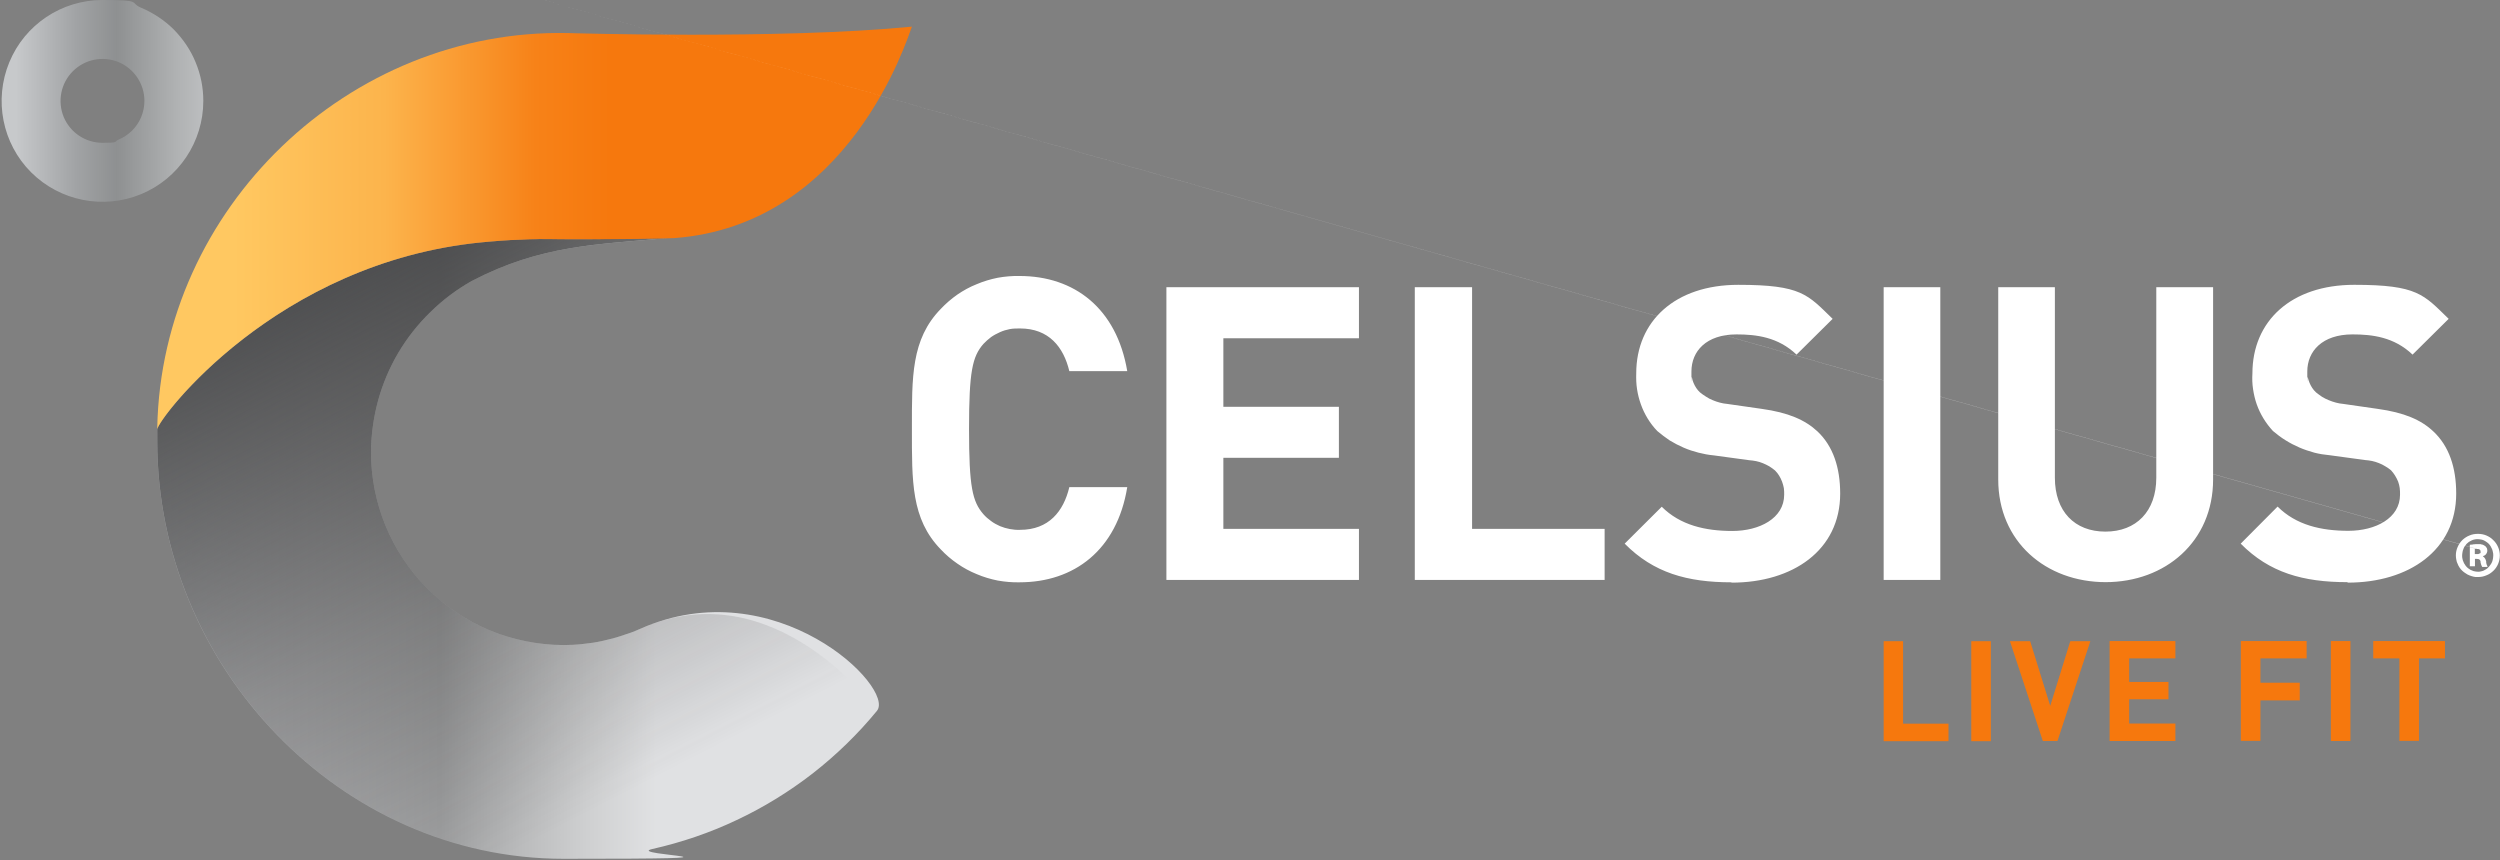 <?xml version="1.0" encoding="UTF-8"?>
<svg id="Layer_1" xmlns="http://www.w3.org/2000/svg" xmlns:xlink="http://www.w3.org/1999/xlink" version="1.1" viewBox="0 0 1558 536">
  <rect x="0" y="0" width="1558" height="536" fill="#808080" stroke="none"/>
  <!-- Generator: Adobe Illustrator 29.0.1, SVG Export Plug-In . SVG Version: 2.1.0 Build 192)  -->
  <defs>
    <style>
      .st0, .st1 {
        fill: #fff;
      }

      .st0, .st2 {
        fill-rule: evenodd;
      }

      .st3 {
        fill: url(#linear-gradient1);
      }

      .st4 {
        fill: url(#linear-gradient3);
      }

      .st5 {
        fill: url(#linear-gradient);
      }

      .st6 {
        fill: #f6780d;
      }

      .st2 {
        fill: url(#linear-gradient2);
      }
    </style>
    <linearGradient id="linear-gradient" x1="95.2" y1="196.2" x2="543.6" y2="196.2" gradientTransform="translate(0 538) scale(1 -1)" gradientUnits="userSpaceOnUse">
      <stop offset="0" stop-color="#c7c9cb"/>
      <stop offset=".2" stop-color="#b4b5b7"/>
      <stop offset=".4" stop-color="#a1a2a3"/>
      <stop offset=".6" stop-color="#cecfd0"/>
      <stop offset=".7" stop-color="#e0e1e3"/>
    </linearGradient>
    <linearGradient id="linear-gradient1" x1="196.4" y1="413" x2="434.2" y2="-50.9" gradientTransform="translate(0 538) scale(1 -1)" gradientUnits="userSpaceOnUse">
      <stop offset="0" stop-color="#464749"/>
      <stop offset=".2" stop-color="#373738" stop-opacity=".7"/>
      <stop offset=".5" stop-color="#272626" stop-opacity=".3"/>
      <stop offset=".8" stop-color="#1d1b1b" stop-opacity="0"/>
      <stop offset="1" stop-color="#1a1818" stop-opacity="0"/>
    </linearGradient>
    <linearGradient id="linear-gradient2" x1="9.8" y1="475.1" x2="135.5" y2="475.1" gradientTransform="translate(0 538) scale(1 -1)" gradientUnits="userSpaceOnUse">
      <stop offset="0" stop-color="#c7c9cb"/>
      <stop offset=".3" stop-color="#a1a3a5"/>
      <stop offset=".5" stop-color="#8e9091"/>
      <stop offset=".8" stop-color="#b0b2b3"/>
      <stop offset="1" stop-color="#c2c4c6"/>
    </linearGradient>
    <linearGradient id="linear-gradient3" x1="98.5" y1="395.9" x2="568.8" y2="395.9" gradientTransform="translate(0 538) scale(1 -1)" gradientUnits="userSpaceOnUse">
      <stop offset=".1" stop-color="#ffc861"/>
      <stop offset=".3" stop-color="#fcb44c"/>
      <stop offset=".5" stop-color="#f78218"/>
      <stop offset=".6" stop-color="#f6780d"/>
    </linearGradient>
  </defs>
  <g id="Layer_2">
    <g id="Celsius_Logo">
      <path id="Light_Grey" class="st5" d="M398.9,391.9c-3.7,1.7-7.6,3.1-11.5,4.3-3.9,1.3-7.8,2.3-11.9,3.2-4,.9-8,1.5-12.1,1.9-4.1.5-8.2.7-12.3.7-15.7-.1-31.3-3.2-45.9-9.2-14.6-6.1-27.8-15-38.9-26.1-11.2-11.2-20-24.5-26-39-6-14.6-9.1-30.2-9.1-46,.1-10.8,1.6-21.6,4.4-32,2.9-10.5,7.1-20.5,12.6-29.8s12.2-17.8,20-25.4c7.7-7.6,16.4-14.1,25.8-19.4,43.2-22.5,78.4-22.7,121.7-26.7-11.9.3-39.1.9-67.7.7-4,0-8,0-11.9,0-4,0-8,.2-11.9.3-4,.1-8,.4-11.9.7-3.9.3-7.9.6-11.9,1-126.1,12.2-198.7,106-202.4,116v8.1c0,139.7,113.6,260,253.2,260s37.2-2.1,55.3-6.1c18.2-4.1,35.9-10.1,52.7-18.1,16.8-7.9,32.7-17.7,47.4-29.1,14.7-11.5,28.1-24.5,39.9-38.9,11.8-14.3-63.3-88.5-147.6-51.1h0Z"/>
      <g id="Celsius_Logomark">
        <path id="Dark_Grey" class="st3" d="M546.4,442.9s-63.2-88.4-147.5-51c-3.7,1.7-7.6,3.1-11.5,4.3-3.9,1.3-7.8,2.3-11.9,3.2-4,.9-8,1.5-12.1,1.9-4.1.5-8.2.7-12.3.7-15.7-.1-31.3-3.2-45.9-9.2-14.6-6.1-27.8-15-38.9-26.1-11.2-11.2-20-24.5-26-39-6-14.6-9.1-30.2-9.1-46,.1-10.8,1.6-21.6,4.4-32,2.9-10.5,7.1-20.5,12.6-29.8s12.2-17.8,20-25.4c7.7-7.6,16.4-14.1,25.8-19.4,43.2-22.5,78.4-22.7,121.7-26.7h-5c-13.5.3-37.6.8-62.7.6-4,0-8,0-11.9,0-4,0-8,0-11.9.3-4,.1-8,.4-11.9.7-3.9.3-7.9.6-11.9,1-126.1,12.2-198.7,106-202.4,116v8.1c0,139.7,113.6,260,253.2,260s37.2-2.1,55.3-6.1c18.2-4.1,35.8-10.2,52.6-18.1,16.9-7.9,32.8-17.7,47.5-29.1,14.6-11.5,28-24.5,39.8-38.9Z"/>
        <path id="Degree" class="st2" d="M87.9,4.8c7.6,3.2,14.6,7.8,20.4,13.6,5.8,5.9,10.5,12.8,13.6,20.4,3.2,7.7,4.8,15.8,4.8,24.1,0,25.4-15.3,48.4-38.8,58.1-23.5,9.7-50.5,4.3-68.5-13.6C1.4,89.4-3.9,62.3,5.8,38.8,15.5,15.3,38.4,0,63.9,0s16.4,1.6,24,4.8ZM73.9,87c3.1-1.3,6-3.2,8.4-5.6s4.4-5.3,5.7-8.5c1.3-3.2,2-6.6,2-10,0-10.6-6.4-20.1-16.1-24.2-9.8-4-21-1.8-28.5,5.7s-9.7,18.7-5.7,28.5c4.1,9.8,13.6,16.1,24.2,16.1s6.8-.6,10-2Z"/>
        <path id="Orange_Gradient" class="st4" d="M348,149.1c38.9.2,68.2-.5,72-.7,109.2-8,145.1-123.5,148.3-131.8-82.5,8.1-214.4,4-214.4,4-136.7-2.8-253.2,109.2-255.9,245.9v1c1-7,74-104,202.4-116.5,4-.4,8-.7,11.9-1s7.9-.5,11.9-.6c3.9-.2,7.9-.3,11.9-.4,3.9,0,7.9,0,11.9.1h0Z"/>
      </g>
      <g id="Celsius">
        <g id="Group_24">
          <path id="Path_55" class="st0" d="M1539.2,339.5c.4,0,.8-.1,1.2-.1.4,0,.8-.1,1.2-.2.4,0,.8,0,1.2-.1h2.6c.3,0,.7,0,1.1.2.4,0,.8.2,1.1.3.3.2.7.4,1,.6.1,0,.3.2.4.3.1.1.2.3.3.4.1.1.2.3.3.4.1.2.2.4.3.5.1.5.2.9.2,1.4s-.1.9-.3,1.3c-.2.5-.5.9-.8,1.2-.3.3-.7.6-1.2.7l-.5.3c.3.2.5.4.8.6.2.2.4.5.6.8.2.3.3.5.4.8.1.3.2.7.3,1,0,.3,0,.5,0,.8l.2.8c0,.3.2.5.3.7,0,.3.2.5.3.8h0c0,.1,0,.1,0,.2h0c0,0,0,0,0,.1,0,0,0,0,0,0t0,0h-3.3c-.1-.2-.2-.4-.3-.6-.1-.3-.2-.5-.3-.7s-.1-.4-.2-.7c0-.2-.1-.4-.2-.7v-.6c-.2-1.2-.9-1.7-2.3-1.7h-1.2v4.3h0c0,.2,0,.2,0,.2,0,0,0,.1,0,.1h-3.2c0,0,0,0,0-.1,0,0,0,0,0-.1h0v-13.2h.5ZM240.4-27.9,1543.7,342.1h-1.4v3.2h1.8c.2,0,.4,0,.6-.1.2,0,.4-.2.6-.3.2,0,.4-.2.6-.3,0,0,0-.1,0-.2,0,0,.1-.1,0-.2,0,0,0-.1,0-.2v-.3c0-1.1-.8-1.7-2.5-1.6h0Z"/>
          <path id="Path_56" class="st0" d="M1544.3,332.7c1.8,0,3.5.3,5.2,1,1.6.7,3.1,1.6,4.3,2.9,1.3,1.2,2.3,2.7,3,4.3.7,1.6,1.1,3.4,1.1,5.1v.3c0,1.8-.4,3.5-1.1,5.2-.7,1.6-1.7,3.1-3,4.3-1.3,1.2-2.7,2.2-4.4,2.8-1.6.7-3.4,1-5.1,1s-1.8,0-2.7-.2c-.9-.2-1.8-.5-2.6-.8-.9-.3-1.7-.8-2.4-1.3-.8-.5-1.5-1-2.1-1.6-.7-.6-1.2-1.3-1.7-2-.5-.7-.9-1.5-1.2-2.3-.4-.8-.7-1.6-.8-2.5-.2-.9-.3-1.7-.3-2.6v-.3c0-1.8.4-3.5,1.1-5.1.7-1.7,1.7-3.1,3-4.4,1.3-1.2,2.8-2.2,4.4-2.8,1.6-.7,3.4-1,5.2-1h0ZM1553.6,344.2c-.1-.7-.3-1.3-.5-1.9-.3-.7-.6-1.3-.9-1.8-.3-.5-.7-1.1-1.2-1.6-.5-.5-1-.9-1.5-1.2-.5-.4-1.1-.7-1.7-1-.6-.3-1.2-.4-1.8-.5-.7-.1-1.3-.2-1.9-.2s-1.3,0-2,.2c-.6.1-1.2.3-1.8.6s-1.2.6-1.7.9c-.5.4-1,.8-1.5,1.3-.4.5-.8,1-1.2,1.6-.3.5-.6,1.1-.8,1.8-.3.6-.4,1.2-.5,1.9-.1.6-.2,1.2-.2,1.9,0,.7,0,1.3.2,2,.1.7.3,1.3.6,1.9.2.6.5,1.2.9,1.7.3.6.7,1.1,1.2,1.6.5.5,1,.9,1.5,1.2.5.4,1.1.7,1.7.9.6.3,1.2.5,1.9.6.6.1,1.2.2,1.9.2s1.2,0,1.8-.2c.6-.1,1.2-.3,1.7-.5.6-.3,1.1-.6,1.6-.9.5-.3,1-.7,1.4-1.2.5-.5.9-1,1.3-1.6.4-.5.7-1.1,1-1.8.2-.6.4-1.2.5-1.9.1-.7.2-1.4.2-2.1,0-.7,0-1.3-.2-1.9Z"/>
        </g>
        <g id="Group_25">
          <path id="Path_57" class="st1" d="M635.4,362.9c-4.5.1-9.1-.3-13.6-1.1-4.5-.9-8.9-2.2-13.1-4-4.2-1.7-8.3-3.9-12-6.5-3.8-2.6-7.3-5.6-10.4-8.9-18.5-19-18-42.5-18-75s-.5-55.9,18-74.9c3.1-3.3,6.6-6.3,10.3-8.9,3.8-2.6,7.8-4.8,12.1-6.5,4.2-1.8,8.6-3.1,13.1-4,4.5-.8,9-1.2,13.6-1.1,34.1,0,60.5,20.1,67.1,59.3h-36.1c-3.6-15.1-12.8-26.6-30.7-26.6-2.1,0-4.3,0-6.4.4-2.1.4-4.1,1-6.1,1.9s-3.9,1.9-5.6,3.1c-1.7,1.3-3.3,2.7-4.8,4.3-6.8,7.9-8.9,16.9-8.9,53s2.1,45.1,8.9,53c1.5,1.7,3.1,3.1,4.8,4.3,1.7,1.3,3.6,2.3,5.6,3.2,1.9.8,4,1.4,6.1,1.8,2.1.4,4.3.6,6.4.5,17.9,0,27.1-11.5,30.7-26.6h36.1c-6.4,39.3-33.2,59.3-67.1,59.3h0ZM726.9,361.4v-182.4h120v31.8h-84.5v42.7h72v31.8h-72v44.3h84.5v31.8h-120ZM881.7,361.4v-182.4h35.7v150.6h82.6v31.8h-118.3ZM1079.1,362.9c-27.6,0-48.6-5.9-66.6-24.1l23.1-23c11.5,11.5,27.1,15.1,44,15.1s32.3-7.9,32.3-22.6c0-1.4,0-2.8-.2-4.1-.3-1.4-.6-2.7-1.1-4-.5-1.3-1.1-2.6-1.8-3.7-.7-1.2-1.6-2.3-2.6-3.3-1.1-.9-2.3-1.8-3.6-2.6-1.3-.7-2.6-1.4-3.9-1.9-1.4-.6-2.8-1-4.2-1.3-1.5-.3-2.9-.5-4.4-.6l-22-3c-3.3-.3-6.5-.9-9.6-1.7s-6.2-1.8-9.2-3.1-5.9-2.8-8.7-4.5c-2.7-1.8-5.3-3.8-7.8-5.9-2.3-2.4-4.3-5-6-7.8-1.7-2.8-3.1-5.7-4.2-8.8-1.1-3.1-1.9-6.2-2.4-9.5s-.6-6.5-.5-9.8c0-32.5,24.1-55.2,63.6-55.2s43.2,6.1,58.8,21.2l-22.5,22.3c-11.5-11-25.2-12.6-37.4-12.6-18.9,0-28.1,10.5-28.1,23.1s0,2.4.3,3.6c.2,1.2.5,2.4,1,3.5.5,1.1,1,2.2,1.7,3.2.7,1,1.4,1.9,2.3,2.7,1.2,1,2.5,1.9,3.8,2.7,1.3.9,2.7,1.6,4.2,2.2,1.4.6,2.9,1.1,4.4,1.5,1.5.4,3,.7,4.5.8l21.6,3.1c16.6,2.3,27.1,6.9,34.8,14.1,9.7,9.2,14.1,22.5,14.1,38.7,0,35.3-29.5,55.5-67.7,55.5v-.2ZM1173.9,179h35.3v182.4h-35.3v-182.4ZM1312.4,362.8c-37.4,0-67.1-25.2-67.1-64v-119.8h35.3v118.7c0,21,12.3,33.6,31.5,33.6s31.7-12.6,31.7-33.6v-118.7h35.4v119.8c0,38.7-29.7,64-67.1,64h.3ZM1462.9,362.8c-27.6,0-48.6-5.9-66.5-24l23-23.1c11.5,11.5,27.1,15.1,44.1,15.1s32.2-7.9,32.2-22.5c0-1.4,0-2.8-.2-4.2-.2-1.3-.5-2.7-1-4-.5-1.3-1.2-2.5-1.9-3.7-.7-1.2-1.6-2.3-2.5-3.3-1.1-.9-2.3-1.8-3.6-2.5-1.3-.8-2.6-1.5-4-2-1.3-.5-2.7-1-4.2-1.3-1.5-.3-2.9-.5-4.4-.6l-22-3c-3.3-.3-6.5-.8-9.6-1.6-3.2-.9-6.3-1.9-9.3-3.2-3-1.3-5.9-2.8-8.6-4.5-2.8-1.7-5.4-3.7-7.9-5.8-2.2-2.4-4.2-5-5.9-7.8-1.7-2.8-3.1-5.7-4.2-8.8-1.1-3.1-1.8-6.2-2.3-9.5-.5-3.3-.6-6.5-.4-9.8,0-32.5,24-55.2,63.5-55.2s43.2,6.1,58.8,21.2l-22.5,22.3c-11.5-11-25.2-12.6-37.4-12.6-18.9,0-28.2,10.5-28.2,23.1s0,2.4.3,3.6c.3,1.2.6,2.4,1.1,3.5.5,1.1,1,2.2,1.7,3.2s1.4,1.9,2.3,2.7c1.2,1,2.5,1.9,3.8,2.8,1.3.8,2.7,1.5,4.2,2.1,1.4.6,2.9,1.1,4.4,1.5,1.5.4,3,.7,4.5.8l21.5,3.1c16.7,2.3,27.2,6.9,34.8,14.1,9.8,9.2,14.2,22.5,14.2,38.7,0,35.3-29.5,55.5-67.6,55.5l-.2-.3Z"/>
        </g>
      </g>
      <g id="Live_Fit">
        <g id="Group_27">
          <path id="Path_64" class="st6" d="M1173.9,461.9v-62.3h12.1v51.4h28.3v10.9h-40.4ZM1228.5,399.6h12.2v62.3h-12.2v-62.3ZM1282.2,461.8h-9.1l-20.5-62.2h12.6l12.5,40.3,12.5-40.3h12.5l-20.5,62.2ZM1314.7,461.8v-62.3h41v10.8h-28.8v14.7h24.5v10.8h-24.5v15.1h28.8v10.9h-41ZM1408.7,410.3v15.2h24.5v11h-24.5v25.2h-12.2v-62.2h41v10.8h-28.8ZM1452.6,399.5h12.2v62.3h-12.2v-62.3ZM1507.5,410.3v51.4h-12.2v-51.4h-16.3v-10.8h44.7v10.8h-16.2Z"/>
        </g>
      </g>
    </g>
  </g>
</svg>